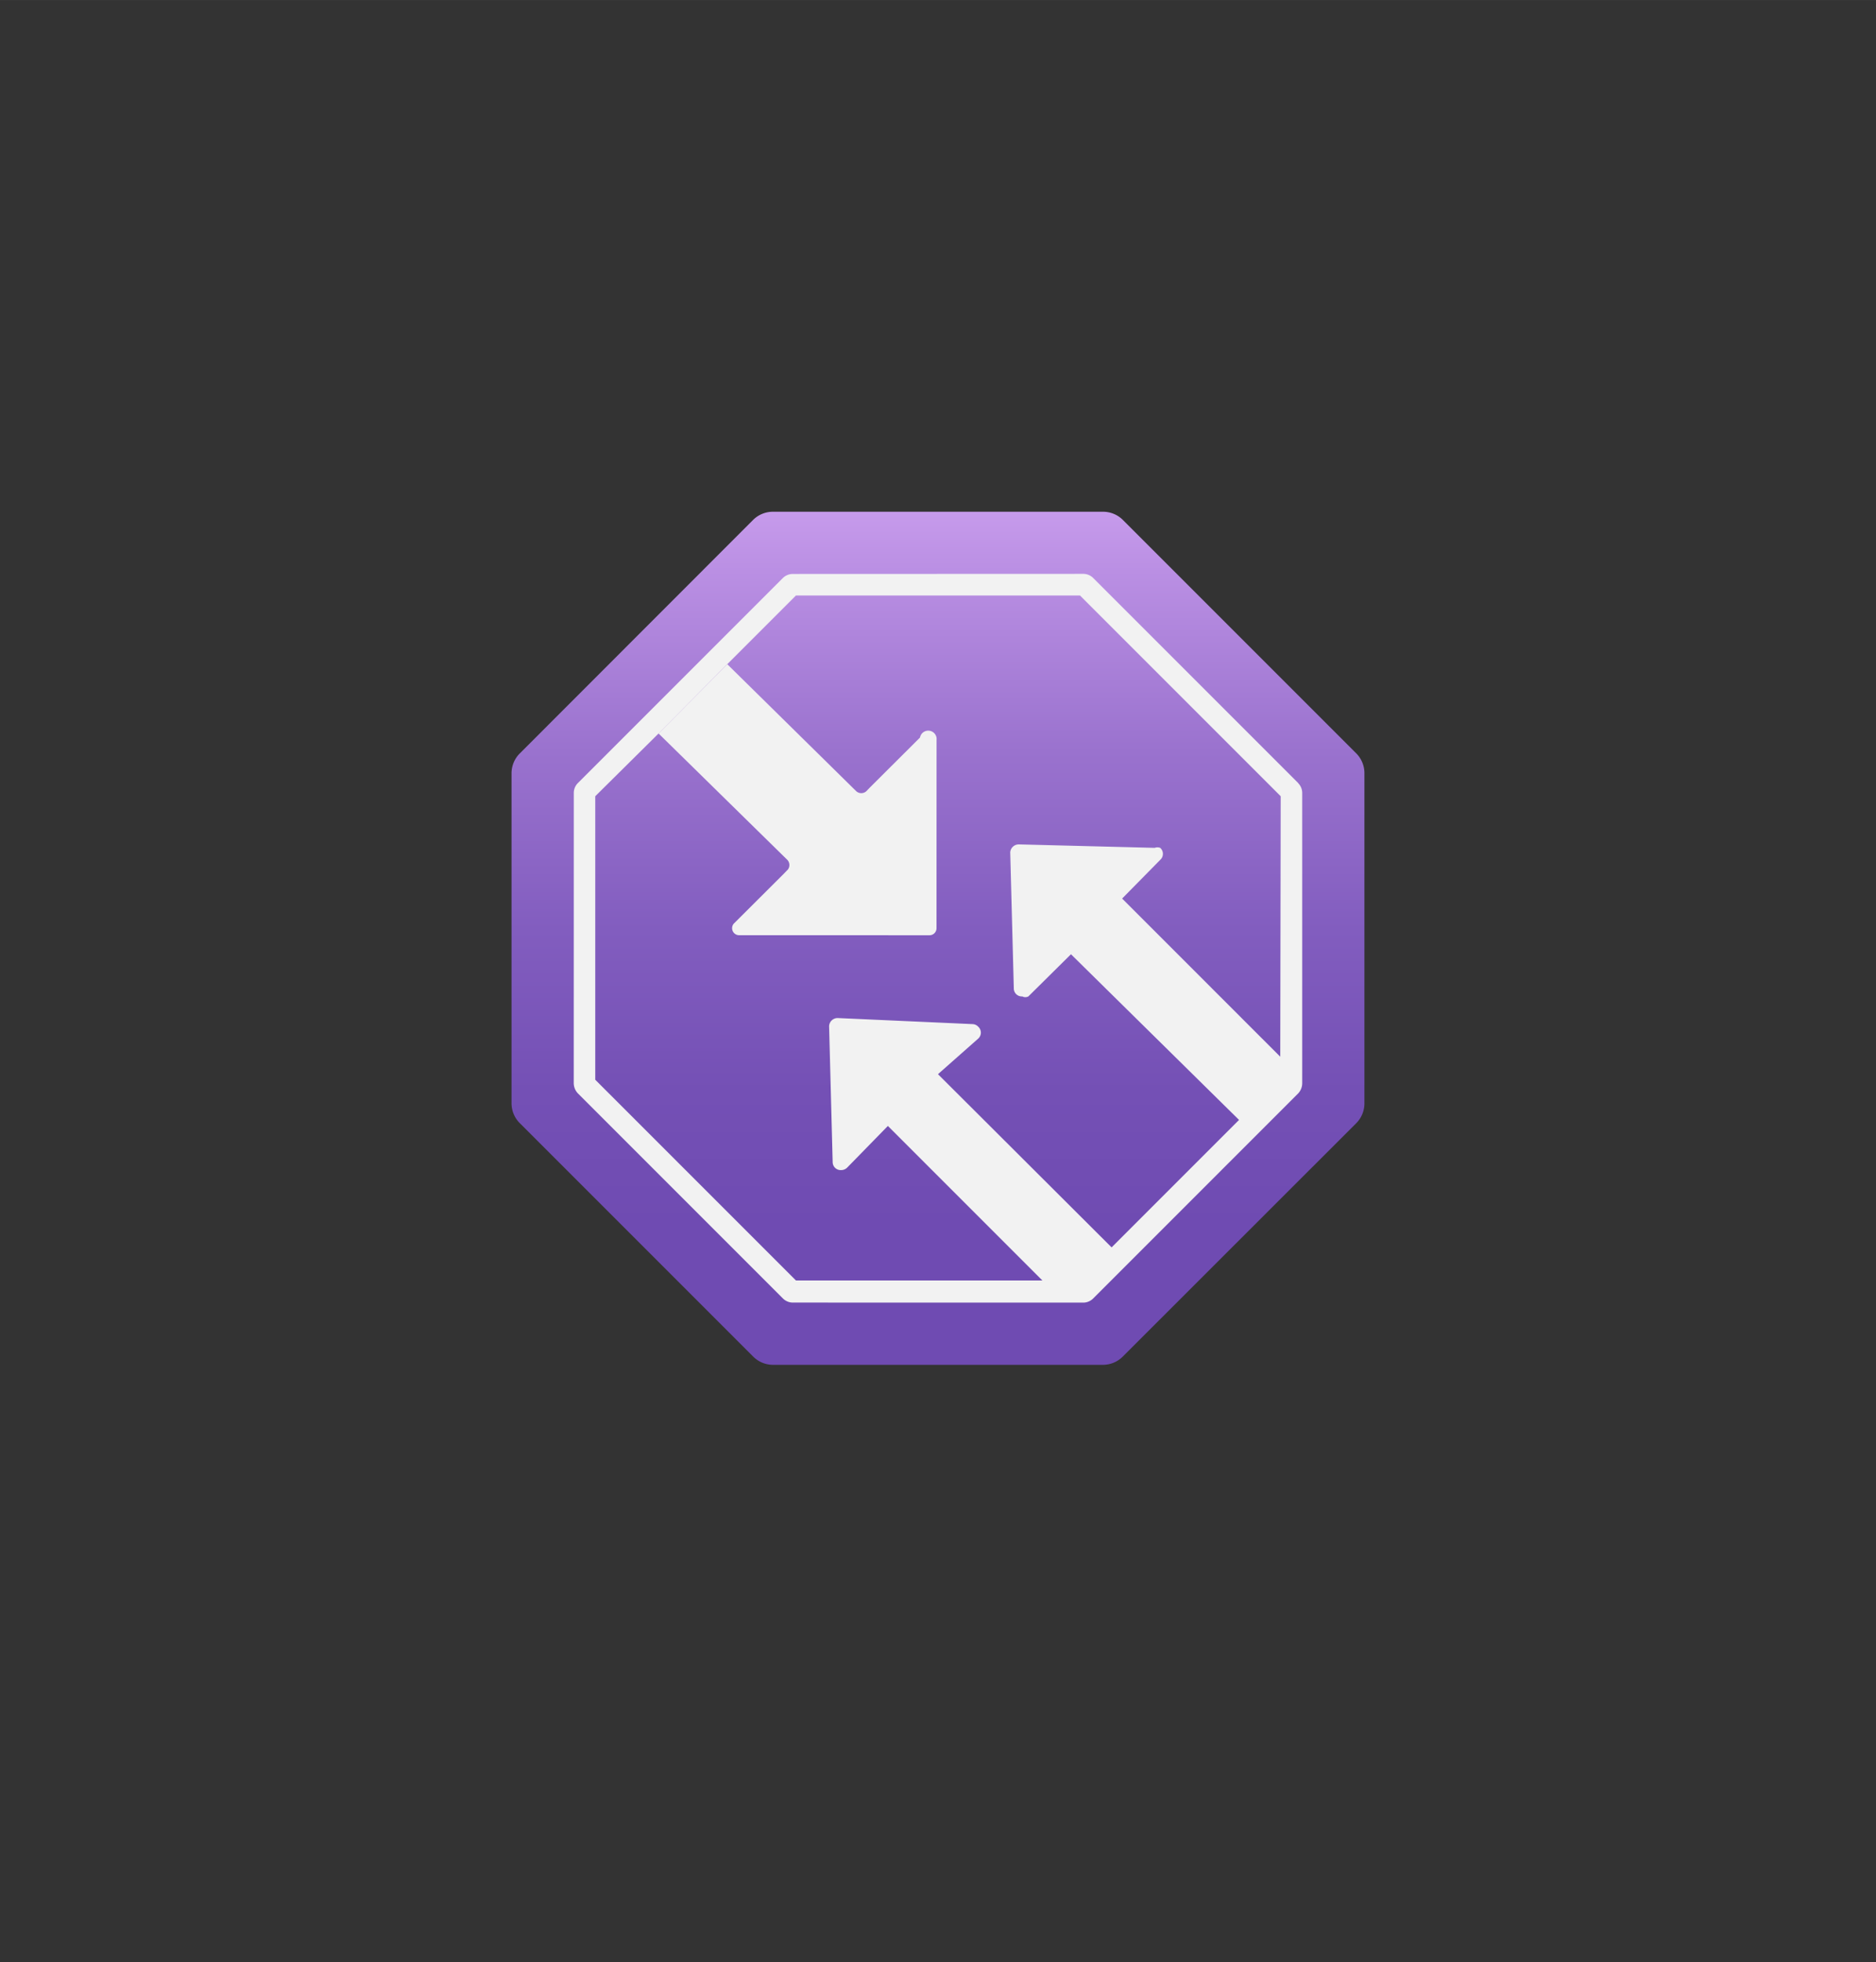 <?xml version="1.0" encoding="UTF-8" standalone="no"?>
<!DOCTYPE svg PUBLIC "-//W3C//DTD SVG 1.1//EN" "http://www.w3.org/Graphics/SVG/1.1/DTD/svg11.dtd">
<!-- Generated by Microsoft Visio, SVG Export Traffic Manager profile.svg Page-1 -->
<svg xmlns="http://www.w3.org/2000/svg" xmlns:xlink="http://www.w3.org/1999/xlink" xmlns:ev="http://www.w3.org/2001/xml-events"
		width="1.732in" height="1.811in" viewBox="0 0 124.693 130.378" xml:space="preserve" color-interpolation-filters="sRGB"
		class="st3">
	<rect x="0" y="0" width="124.693" height="130.378" fill="#333333" stroke="none"/>
	<style type="text/css">
	<![CDATA[
		.st1 {fill:url(#grad0-6);stroke:none;stroke-linecap:butt;stroke-width:34}
		.st2 {fill:#f2f2f2;stroke:none;stroke-linecap:butt;stroke-width:34}
		.st3 {fill:none;fill-rule:evenodd;font-size:12px;overflow:visible;stroke-linecap:square;stroke-miterlimit:3}
	]]>
	</style>

	<defs id="Patterns_And_Gradients">
		<linearGradient id="grad0-6" x1="0" y1="0" x2="1" y2="0" gradientTransform="rotate(-90 0.5 0.5)">
			<stop offset="0.16" stop-color="#6f4bb2" stop-opacity="1"/>
			<stop offset="0.32" stop-color="#7450b5" stop-opacity="1"/>
			<stop offset="0.51" stop-color="#825dbf" stop-opacity="1"/>
			<stop offset="0.72" stop-color="#9a72ce" stop-opacity="1"/>
			<stop offset="0.94" stop-color="#bb90e4" stop-opacity="1"/>
			<stop offset="1" stop-color="#c69aeb" stop-opacity="1"/>
		</linearGradient>
	</defs>
	<g>
		<title>Page-1</title>
		<g id="group400-1" transform="translate(34,-39.685)">
			<title>Traffic Manager profile</title>
			<g id="group401-2">
				<title>Sheet.401</title>
				<g id="shape402-3">
					<title>Sheet.402</title>
					<path d="M39.32 73.69 L17.37 73.69 A1.868 1.868 -180 0 0 16.04 74.25 L0.57 89.73 A1.868 1.868 -180 0
								 0 0 91.06 L0 113 A1.868 1.868 -180 0 0 0.57 114.34 L16.04 129.81 A1.868 1.868 -180 0 0 17.37
								 130.38 L39.32 130.38 A1.868 1.868 -180 0 0 40.65 129.81 L56.13 114.34 A1.868 1.868 -180
								 0 0 56.69 113 L56.69 91.06 A1.868 1.868 -180 0 0 56.13 89.73 L40.65 74.25 A1.868 1.868 -180
								 0 0 39.32 73.69 Z" class="st1"/>
				</g>
				<g id="shape403-7" transform="translate(9.771,-28.547)">
					<title>Sheet.403</title>
					<path d="M8.57 126.04 L8.34 126.28 L5 129.61 a0.467 0.467 -180 0 0 0.333 0.767 L18.01 130.38 a0.467
								 0.467 -180 0 0 0.467 -0.467 L18.48 117.41 a0.557 0.557 -180 0 0 -1.101 -0.167
								 L14.04 120.57 L13.81 120.81 a0.5 0.5 0 0 1 -0.667 0 L4.57 112.37 L0 116.97 L8.57 125.38
								 a0.5 0.5 0 0 1 -5.32907E-15 0.667 Z" class="st2"/>
				</g>
				<g id="shape404-9" transform="translate(4.135,-4.135)">
					<title>Sheet.404</title>
					<path d="M48.16 95.86 L34.52 82.22 a0.934 0.934 -180 0 0 -0.667 -0.267 L14.57 81.96 a0.934 0.934
								 -180 0 0 -0.667 0.267 L0.27 95.86 a0.934 0.934 -180 0 0 -0.267 0.667 L0 115.8 A1
								 1 -180 0 0 0.27 116.47 L13.91 130.11 a0.934 0.934 -180 0 0 0.667 0.267 L33.85 130.38
								 a0.934 0.934 -180 0 0 0.667 -0.267 L48.16 116.47 A1 1 -180 0 0 48.42 115.8
								 L48.42 96.53 a0.934 0.934 -180 0 0 -0.267 -0.667 ZM46.96 114.04 L36.45 103.53 L38.98
								 100.96 a0.534 0.534 -180 0 0 -4.26326E-14 -0.8 a0.534 0.534 -180 0 0 -0.367 -1.98952E-13
								 L29.58 99.93 a0.567 0.567 -180 0 0 -0.567 0.534 L29.25 109.5 a0.534 0.534 -180 0
								 0 0.567 0.534 a0.434 0.434 -180 0 0 0.4 -2.27374E-13 L33.05 107.23 L44.22 118.24
								 L35.75 126.71 L24.21 115.2 L26.88 112.84 a0.534 0.534 -180 0 0 -6.75016E-14 -0.8 a0.534
								 0.534 -180 0 0 -0.367 -0.167 L17.54 111.47 a0.567 0.567 -180 0 0 -0.567 0.534
								 L17.21 121.04 a0.534 0.534 -180 0 0 0.567 0.534 a0.567 0.567 -180 0 0 0.4 -0.167
								 L20.88 118.64 L31.15 128.91 L14.77 128.91 L1.43 115.57 L1.43 96.73 L5.64 92.56 L10.2 87.96 L14.77
								 83.39 L33.65 83.39 L46.99 96.73 L46.96 114.04 Z" class="st2"/>
				</g>
			</g>
		</g>
	</g>
</svg>
